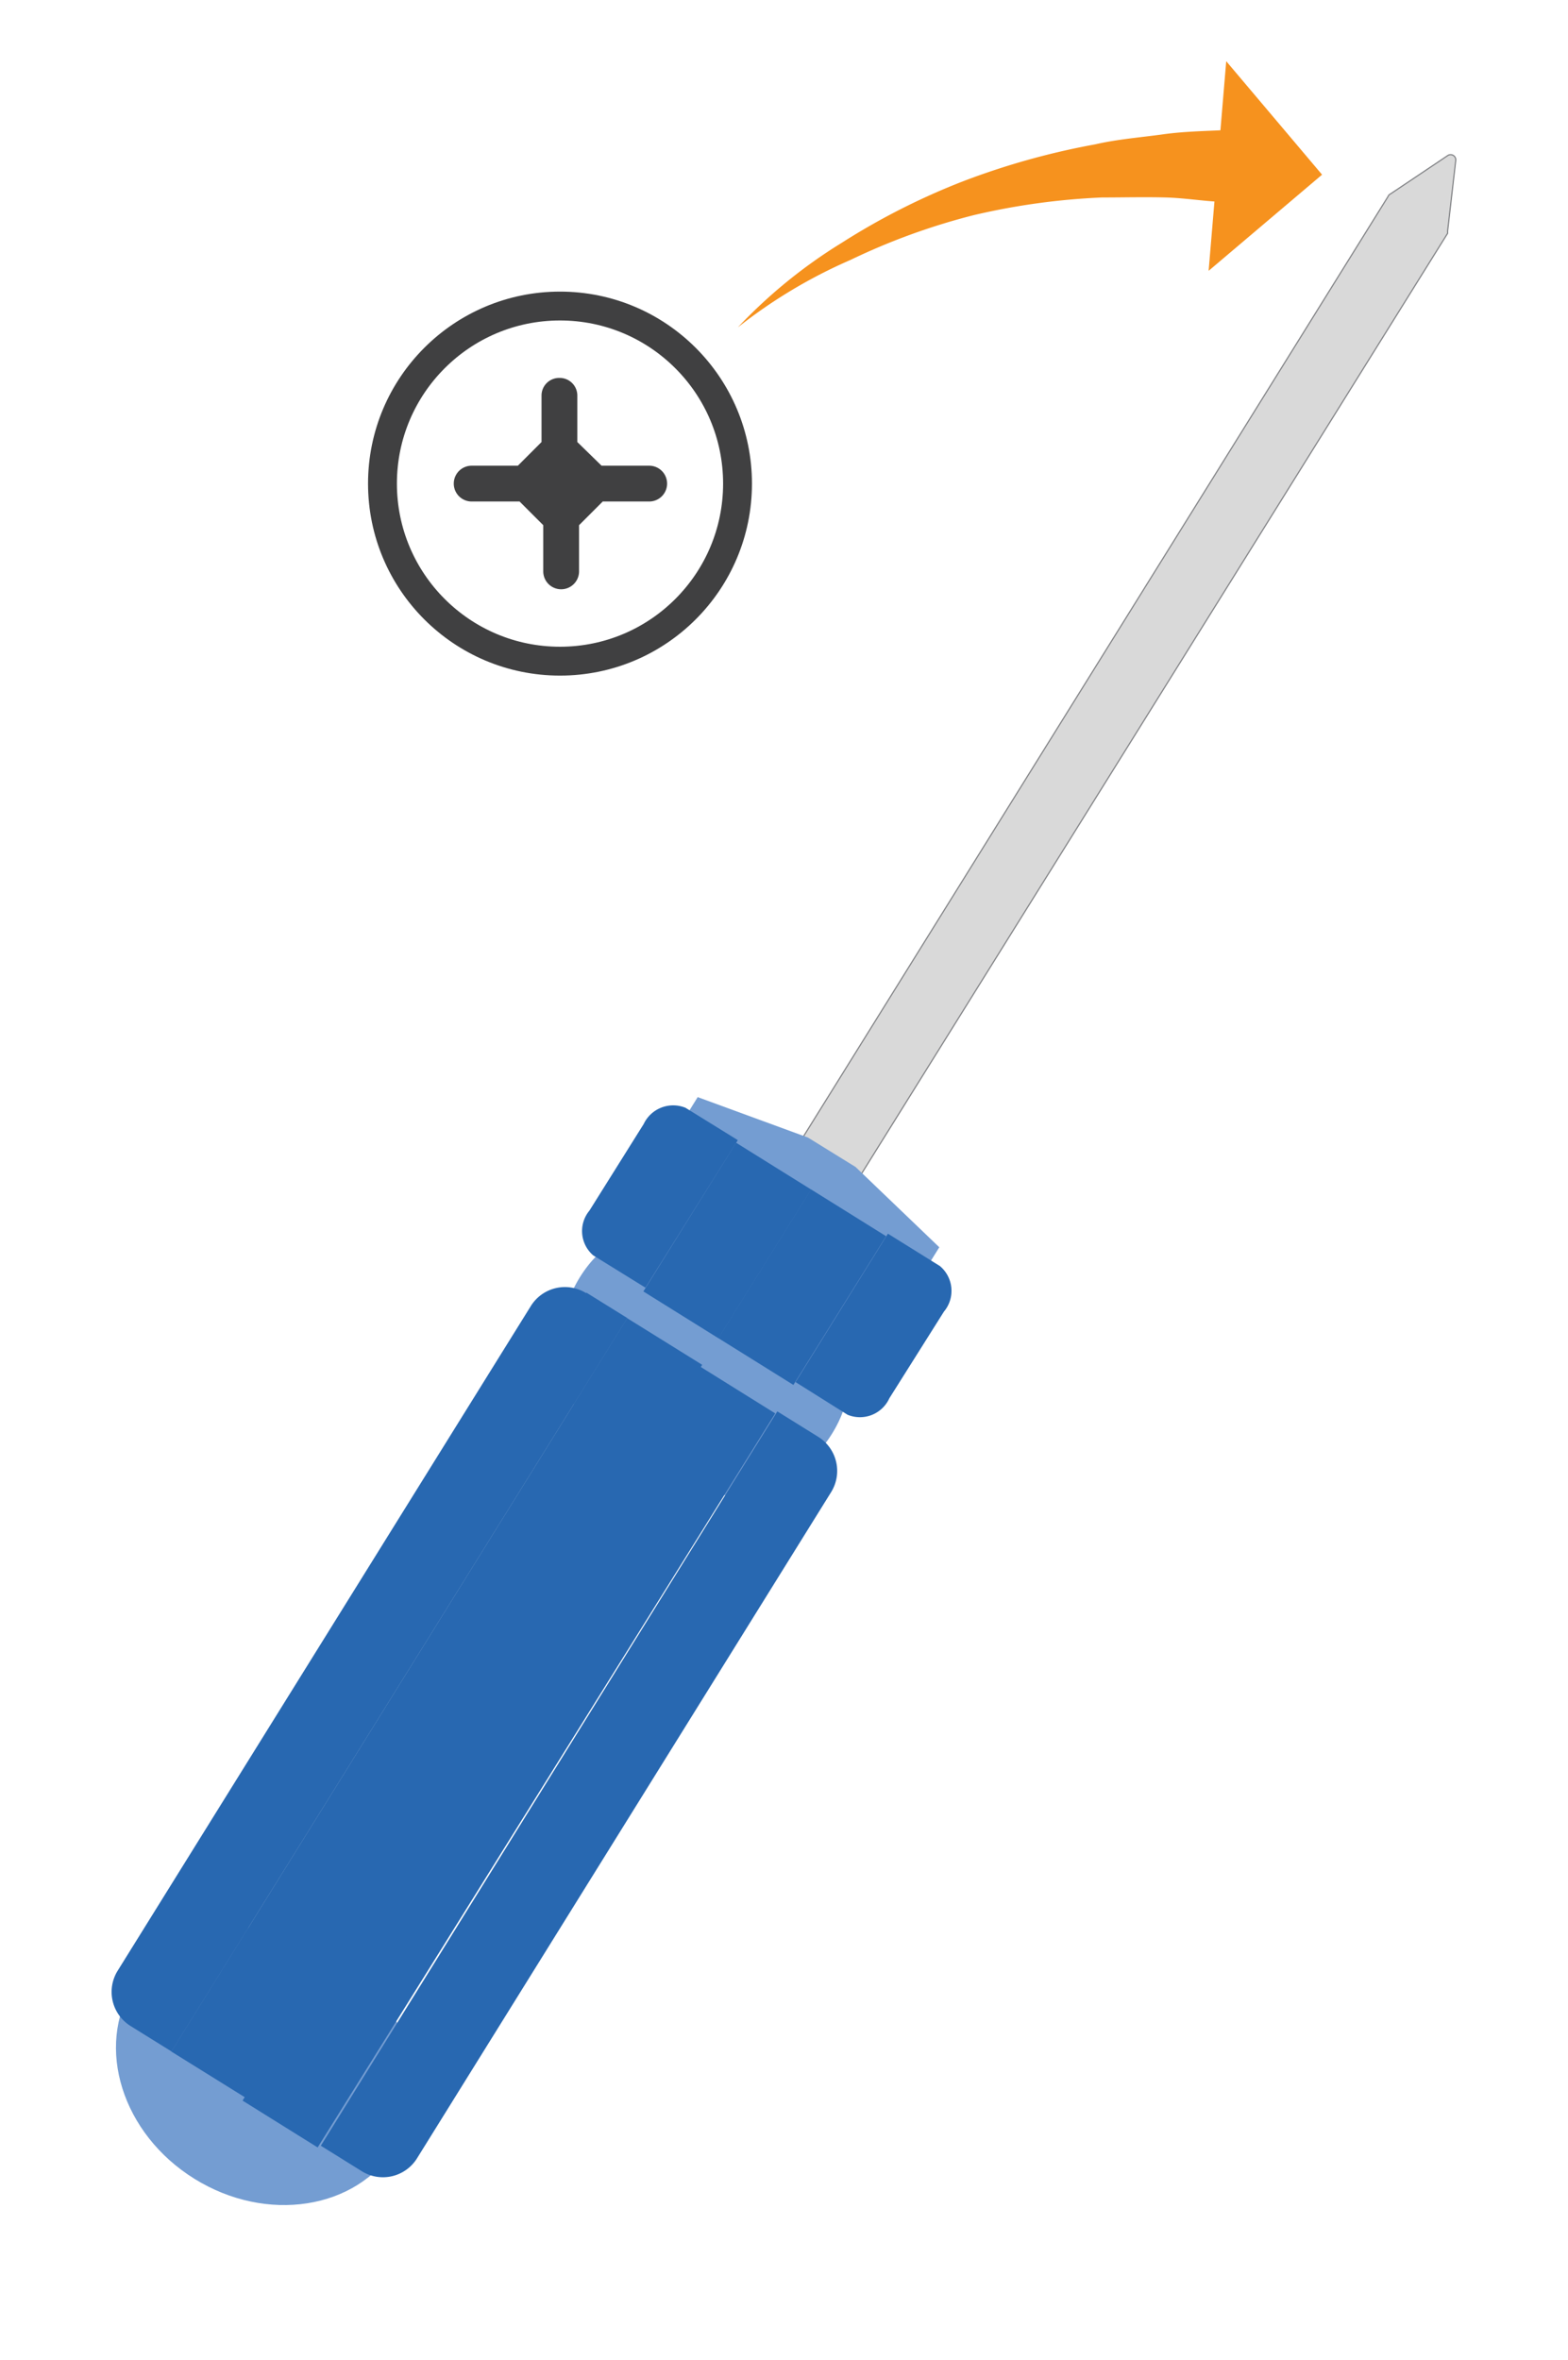 <svg xmlns="http://www.w3.org/2000/svg" viewBox="0 0 54.32 81.74"><defs><style>.cls-1{fill:#d9d9d9;stroke:#808184;stroke-width:0.04px;}.cls-1,.cls-5{stroke-miterlimit:10;}.cls-2{fill:#749dd2;}.cls-3{fill:#2868b1;}.cls-4{fill:#f6921e;}.cls-5{fill:none;stroke:#404041;}.cls-6{fill:#404041;}</style></defs><title>Screwdriver_Source</title><g id="Rulers"><path class="cls-1" d="M28.85,41.54l-1.38-.86a.4.4,0,0,1-.12-.54L48.09,6.8a.13.13,0,0,1,.06-.07l2-1.34a.18.18,0,0,1,.28.18L50.15,8l0,.08L29.38,41.4A.38.38,0,0,1,28.85,41.54Z"/><polygon class="cls-2" points="32.54 43.2 29.64 40.42 27.99 39.4 24.17 38 20.36 44.13 28.72 49.34 32.54 43.2"/><ellipse class="cls-2" cx="9.15" cy="71.58" rx="4.58" ry="5.33" transform="translate(-56.47 41.55) rotate(-58.13)"/><ellipse class="cls-2" cx="24.46" cy="46.95" rx="4.73" ry="5.14" transform="translate(-28.33 42.93) rotate(-58.13)"/><rect class="cls-3" x="16.2" y="45.82" width="3.06" height="29.91" transform="matrix(0.85, 0.53, -0.53, 0.85, 34.77, -0.2)"/><path class="cls-3" d="M18.8,47.44h1.67a1.39,1.39,0,0,1,1.39,1.39V76a1.39,1.39,0,0,1-1.39,1.39H18.8a0,0,0,0,1,0,0V47.44A0,0,0,0,1,18.8,47.44Z" transform="translate(36.01 -1.33) rotate(31.87)"/><path class="cls-3" d="M12.39,42.59h1.67a0,0,0,0,1,0,0V72.5a0,0,0,0,1,0,0H12.39A1.39,1.39,0,0,1,11,71.11V44a1.39,1.39,0,0,1,1.39-1.39Z" transform="translate(32.28 2.06) rotate(31.87)"/><rect class="cls-3" x="13.6" y="44.21" width="3.06" height="29.91" transform="translate(33.52 0.93) rotate(31.87)"/><rect class="cls-3" x="26.33" y="41.46" width="3.06" height="6.06" transform="matrix(0.85, 0.53, -0.53, 0.85, 27.69, -8)"/><path class="cls-3" d="M32.56,43.85l-1.8-1.12-3.2,5.14L29.36,49a1.12,1.12,0,0,0,1.45-.57l1.89-3A1.12,1.12,0,0,0,32.56,43.85Z"/><path class="cls-3" d="M25.56,39.49l-1.81-1.12a1.13,1.13,0,0,0-1.45.56l-1.88,3a1.11,1.11,0,0,0,.13,1.55l1.81,1.12Z"/><rect class="cls-3" x="23.73" y="39.85" width="3.06" height="6.06" transform="matrix(0.85, 0.53, -0.53, 0.85, 26.45, -6.87)"/><path class="cls-4" d="M25.56,11.34a17.62,17.62,0,0,1,3.6-2.93,24,24,0,0,1,4.2-2.13A25.73,25.73,0,0,1,37.94,5c.78-.18,1.58-.24,2.37-.35s1.6-.11,2.4-.16L42.6,7c-.73,0-1.47-.14-2.21-.16s-1.48,0-2.22,0a23.85,23.85,0,0,0-4.43.61A22.66,22.66,0,0,0,29.47,9,17.59,17.59,0,0,0,25.56,11.34Z"/><polygon class="cls-4" points="42.48 2.12 41.87 9.38 45.8 6.05 42.48 2.12"/><circle class="cls-5" cx="19.4" cy="16.75" r="6.15"/><path class="cls-6" d="M22.45,16.13H20.84L20,15.31V13.7a.61.61,0,0,0-.62-.61h0a.61.61,0,0,0-.62.61v1.61l-.82.82h-1.6a.62.62,0,1,0,0,1.24H18l.82.82v1.6a.62.62,0,0,0,.62.62.62.62,0,0,0,.62-.62v-1.6l.82-.82h1.61a.62.62,0,0,0,0-1.24Z"/></g></svg>